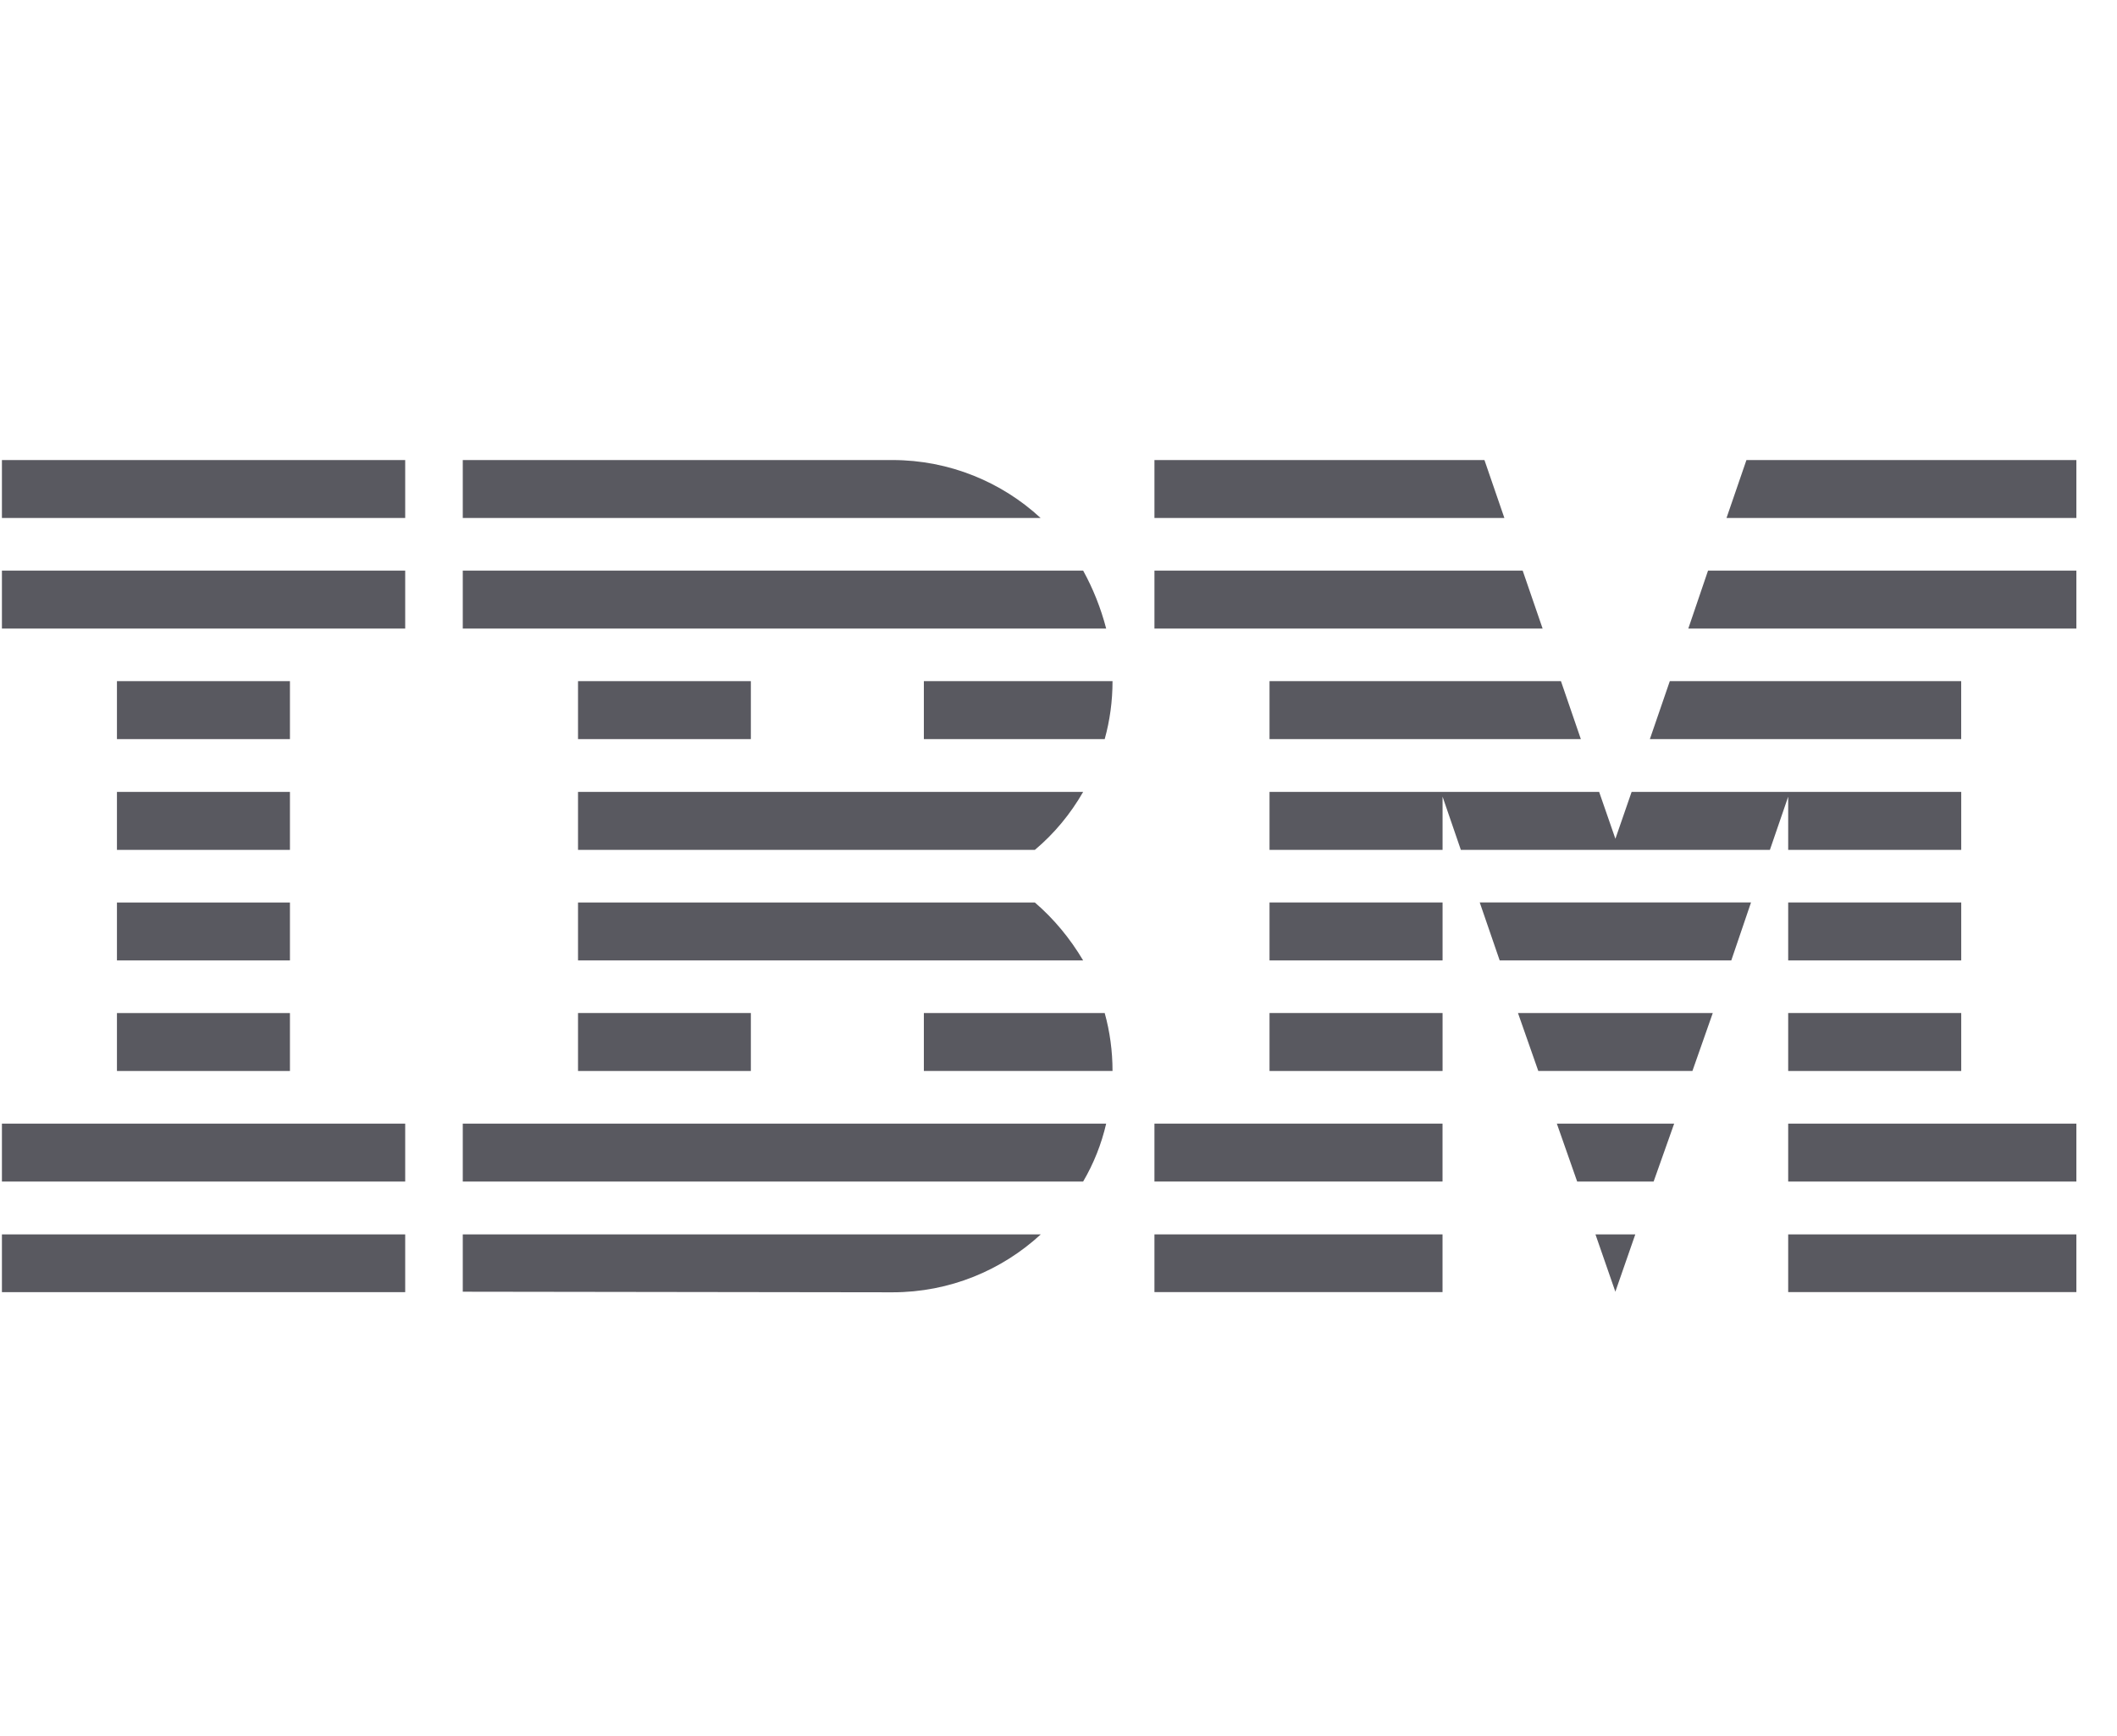 <svg width="50" height="41" viewBox="0 0 50 41" fill="none" xmlns="http://www.w3.org/2000/svg">
<g clip-path="url(#clip0_824_35099)">
<g opacity="0.7" clip-path="url(#clip1_824_35099)">
<path d="M0.043 29.153H9.57V30.517H0.043V29.153Z" fill="#13121C"/>
<path d="M0.043 26.537H9.57V27.905H0.043V26.537Z" fill="#13121C"/>
<path d="M2.762 23.926H6.848V25.294H2.762V23.926Z" fill="#13121C"/>
<path d="M2.762 21.315H6.848V22.683H2.762V21.315Z" fill="#13121C"/>
<path d="M2.762 18.703H6.848V20.072H2.762V18.703Z" fill="#13121C"/>
<path d="M2.762 16.087H6.848V17.456H2.762V16.087Z" fill="#13121C"/>
<path d="M9.57 13.476H0.043V14.845H9.57V13.476Z" fill="#13121C"/>
<path d="M9.57 10.865H0.043V12.234H9.57V10.865Z" fill="#13121C"/>
<path d="M10.93 27.905H25.582C25.83 27.483 26.014 27.022 26.126 26.537H10.93V27.905Z" fill="#13121C"/>
<path d="M24.442 21.315H13.652V22.683H25.582C25.271 22.159 24.888 21.698 24.442 21.315Z" fill="#13121C"/>
<path d="M13.652 18.703V20.072H24.442C24.898 19.689 25.281 19.227 25.582 18.703H13.652Z" fill="#13121C"/>
<path d="M25.582 13.476H10.93V14.845H26.126C26 14.36 25.815 13.899 25.582 13.476Z" fill="#13121C"/>
<path d="M21.078 10.865H10.93V12.234H24.578C23.665 11.389 22.427 10.865 21.078 10.865Z" fill="#13121C"/>
<path d="M17.734 16.087H13.652V17.456H17.734V16.087Z" fill="#13121C"/>
<path d="M21.82 17.456H26.091C26.213 17.019 26.276 16.558 26.276 16.087H21.82V17.456Z" fill="#13121C"/>
<path d="M13.652 23.925H17.734V25.294H13.652V23.925Z" fill="#13121C"/>
<path d="M21.82 23.925V25.294H26.276C26.276 24.823 26.213 24.362 26.091 23.925H21.82Z" fill="#13121C"/>
<path d="M10.93 30.507L21.078 30.521C22.437 30.521 23.665 29.997 24.582 29.153H10.93V30.507Z" fill="#13121C"/>
<path d="M27.266 29.153H34.07V30.516H27.266V29.153Z" fill="#13121C"/>
<path d="M27.266 26.537H34.07V27.905H27.266V26.537Z" fill="#13121C"/>
<path d="M29.984 23.925H34.071V25.294H29.984V23.925Z" fill="#13121C"/>
<path d="M29.984 21.314H34.071V22.683H29.984V21.314Z" fill="#13121C"/>
<path d="M35.963 13.476H27.266V14.845H36.434L35.963 13.476Z" fill="#13121C"/>
<path d="M35.06 10.865H27.266V12.234H35.531L35.06 10.865Z" fill="#13121C"/>
<path d="M42.234 29.153H49.044V30.516H42.234V29.153Z" fill="#13121C"/>
<path d="M42.234 26.537H49.044V27.905H42.234V26.537Z" fill="#13121C"/>
<path d="M42.234 23.925H46.321V25.294H42.234V23.925Z" fill="#13121C"/>
<path d="M42.234 21.314H46.321V22.683H42.234V21.314Z" fill="#13121C"/>
<path d="M42.234 20.072H46.321V18.703H42.234H38.536L38.153 19.81L37.769 18.703H34.071H29.984V20.072H34.071V18.815L34.503 20.072H41.802L42.234 18.815V20.072Z" fill="#13121C"/>
<path d="M46.32 16.087H39.438L38.967 17.456H46.32V16.087Z" fill="#13121C"/>
<path d="M41.248 10.865L40.777 12.234H49.043V10.865H41.248Z" fill="#13121C"/>
<path d="M38.152 30.507L38.623 29.153H37.682L38.152 30.507Z" fill="#13121C"/>
<path d="M37.25 27.905H39.056L39.541 26.537H36.77L37.25 27.905Z" fill="#13121C"/>
<path d="M36.332 25.294H39.972L40.453 23.925H35.852L36.332 25.294Z" fill="#13121C"/>
<path d="M35.42 22.683H40.89L41.356 21.314H34.949L35.42 22.683Z" fill="#13121C"/>
<path d="M29.984 17.456H37.337L36.867 16.087H29.984V17.456Z" fill="#13121C"/>
<path d="M39.875 14.845H49.043V13.476H40.341L39.875 14.845Z" fill="#13121C"/>
</g>
</g>
<defs>
<clipPath id="clip0_824_35099">
<rect width="49" height="40" fill="white" transform="translate(0.043 0.693)"/>
</clipPath>
<clipPath id="clip1_824_35099">
<rect width="49" height="19.656" fill="white" transform="translate(0.043 10.865)"/>
</clipPath>
</defs>
</svg>
